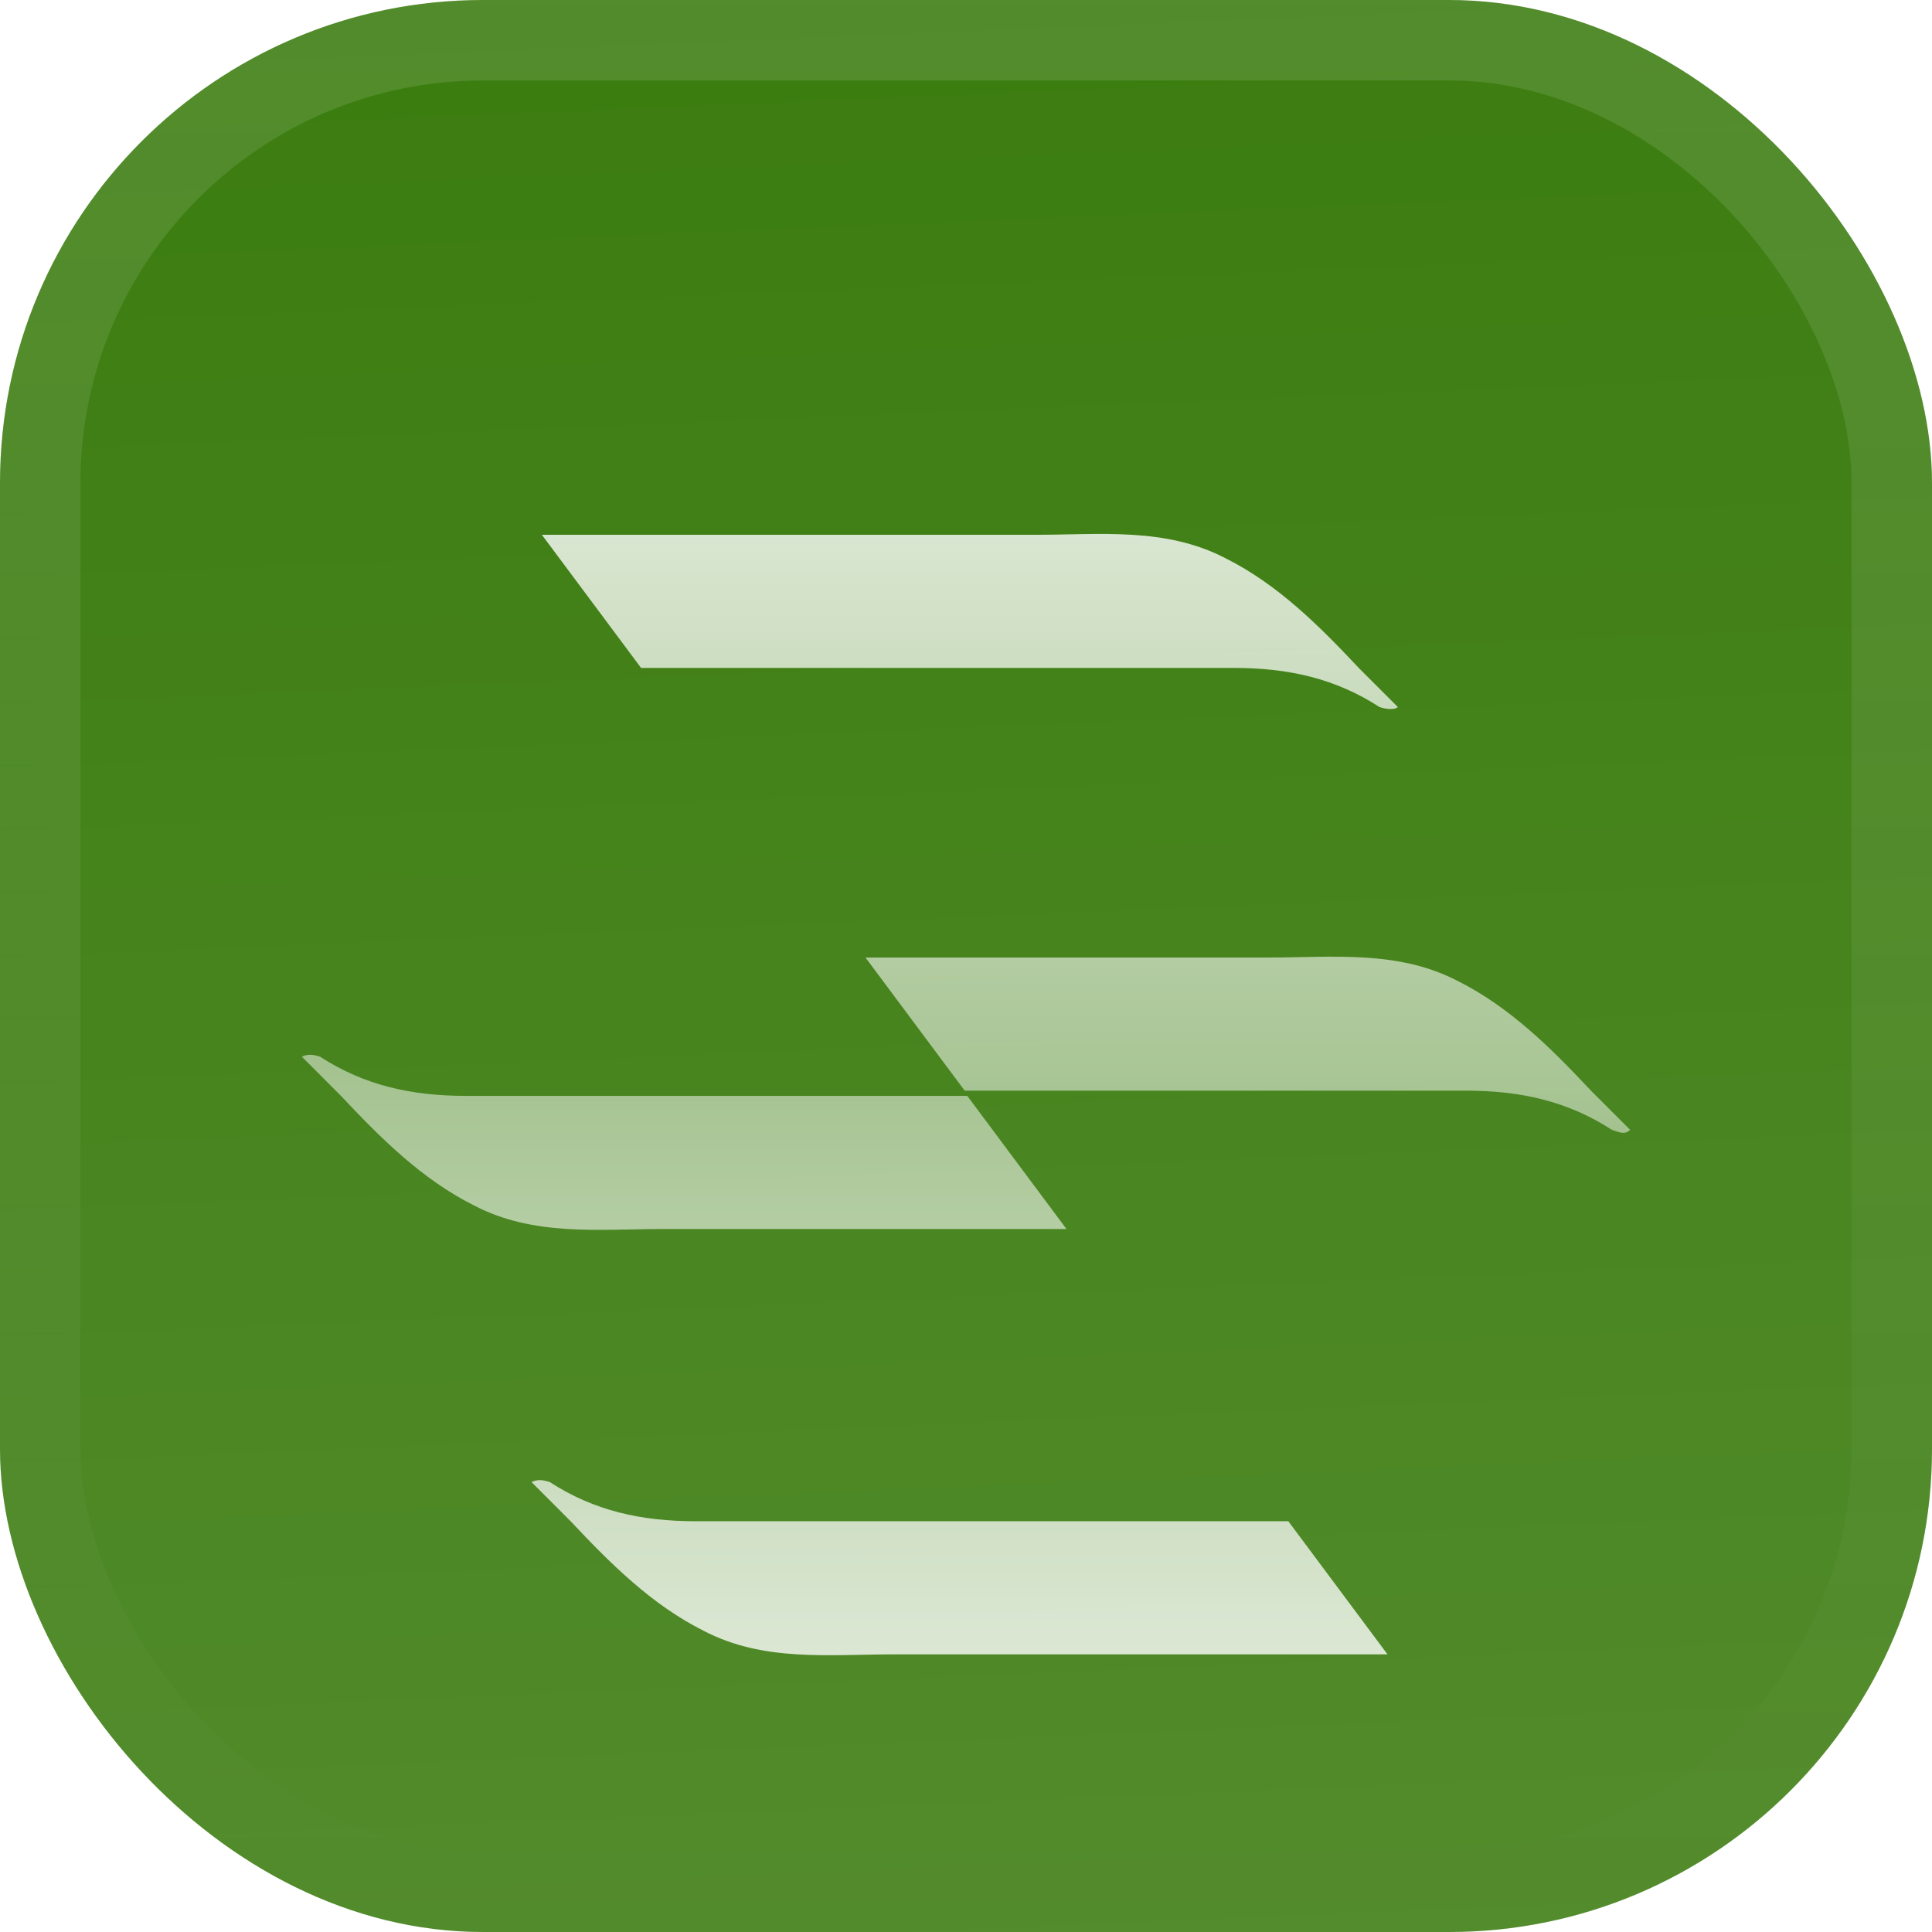 <svg fill="none" height="48" viewBox="0 0 48 48" width="48" xmlns="http://www.w3.org/2000/svg" xmlns:xlink="http://www.w3.org/1999/xlink"><filter id="a" color-interpolation-filters="sRGB" filterUnits="userSpaceOnUse" height="54" width="48" x="0" y="-3"><feFlood flood-opacity="0" result="BackgroundImageFix"/><feBlend in="SourceGraphic" in2="BackgroundImageFix" mode="normal" result="shape"/><feColorMatrix in="SourceAlpha" result="hardAlpha" type="matrix" values="0 0 0 0 0 0 0 0 0 0 0 0 0 0 0 0 0 0 127 0"/><feOffset dy="-3"/><feGaussianBlur stdDeviation="1.5"/><feComposite in2="hardAlpha" k2="-1" k3="1" operator="arithmetic"/><feColorMatrix type="matrix" values="0 0 0 0 0 0 0 0 0 0 0 0 0 0 0 0 0 0 0.1 0"/><feBlend in2="shape" mode="normal" result="effect1_innerShadow_3051_46909"/><feColorMatrix in="SourceAlpha" result="hardAlpha" type="matrix" values="0 0 0 0 0 0 0 0 0 0 0 0 0 0 0 0 0 0 127 0"/><feOffset dy="3"/><feGaussianBlur stdDeviation="1.5"/><feComposite in2="hardAlpha" k2="-1" k3="1" operator="arithmetic"/><feColorMatrix type="matrix" values="0 0 0 0 1 0 0 0 0 1 0 0 0 0 1 0 0 0 0.1 0"/><feBlend in2="effect1_innerShadow_3051_46909" mode="normal" result="effect2_innerShadow_3051_46909"/><feColorMatrix in="SourceAlpha" result="hardAlpha" type="matrix" values="0 0 0 0 0 0 0 0 0 0 0 0 0 0 0 0 0 0 127 0"/><feMorphology in="SourceAlpha" operator="erode" radius="1" result="effect3_innerShadow_3051_46909"/><feOffset/><feComposite in2="hardAlpha" k2="-1" k3="1" operator="arithmetic"/><feColorMatrix type="matrix" values="0 0 0 0 0.063 0 0 0 0 0.094 0 0 0 0 0.157 0 0 0 0.24 0"/><feBlend in2="effect2_innerShadow_3051_46909" mode="normal" result="effect3_innerShadow_3051_46909"/></filter><filter id="b" color-interpolation-filters="sRGB" filterUnits="userSpaceOnUse" height="44" width="41" x="3.5" y="5"><feFlood flood-opacity="0" result="BackgroundImageFix"/><feColorMatrix in="SourceAlpha" result="hardAlpha" type="matrix" values="0 0 0 0 0 0 0 0 0 0 0 0 0 0 0 0 0 0 127 0"/><feMorphology in="SourceAlpha" operator="erode" radius="2" result="effect1_dropShadow_3051_46909"/><feOffset dy="3"/><feGaussianBlur stdDeviation="3"/><feComposite in2="hardAlpha" operator="out"/><feColorMatrix type="matrix" values="0 0 0 0 0.141 0 0 0 0 0.141 0 0 0 0 0.141 0 0 0 0.1 0"/><feBlend in2="BackgroundImageFix" mode="normal" result="effect1_dropShadow_3051_46909"/><feBlend in="SourceGraphic" in2="effect1_dropShadow_3051_46909" mode="normal" result="shape"/></filter><linearGradient id="c" gradientUnits="userSpaceOnUse" x1="24" x2="26" y1="0" y2="48"><stop offset="0" stop-color="#fff" stop-opacity="0"/><stop offset="1" stop-color="#fff" stop-opacity=".12"/></linearGradient><linearGradient id="d"><stop offset="0" stop-color="#fff" stop-opacity=".8"/><stop offset="1" stop-color="#fff" stop-opacity=".5"/></linearGradient><linearGradient id="e" gradientUnits="userSpaceOnUse" x1="26.982" x2="26.982" xlink:href="#d" y1="10.266" y2="25.145"/><linearGradient id="f" gradientUnits="userSpaceOnUse" x1="20.985" x2="20.985" xlink:href="#d" y1="38.123" y2="23.206"/><linearGradient id="g" gradientUnits="userSpaceOnUse" x1="24" x2="24" y1="0" y2="48"><stop offset="0" stop-color="#fff" stop-opacity=".12"/><stop offset="1" stop-color="#fff" stop-opacity="0"/></linearGradient><clipPath id="h"><rect height="48" rx="12" width="48"/></clipPath><g filter="url(#a)"><g clip-path="url(#h)"><rect fill="#3b7c0f" height="48" rx="12" width="48"/><path d="m0 0h48v48h-48z" fill="url(#c)"/><g filter="url(#b)"><g fill="url(#e)"><path d="m34.73 14.567c-.324-.324-.648-.648-.973-.973-.973-1.037-2.01-2.075-3.307-2.723-1.491-.778-3.112-.584-4.733-.584-2.464 0-8.623 0-12.254 0l2.464 3.307h14.717c1.361 0 2.529.259 3.631.973.195.065.389.065.454 0z"/><path d="m37.453 19.883c-.324-.324-.648-.648-.973-.973-.973-1.037-2.01-2.075-3.307-2.723-1.491-.778-3.112-.583-4.733-.583-2.139 0-7.261 0-10.892 0l2.464 3.306h13.42c1.361 0 2.529.259 3.631.973.13.065.259.065.389 0z"/><path d="m40.5 25.07c-.324-.324-.648-.648-.973-.973-.973-1.037-2.01-2.075-3.307-2.723-1.491-.778-3.112-.584-4.733-.584-2.01 0-6.418 0-9.984 0l2.464 3.307h12.448c1.361 0 2.529.259 3.631.973.195.065.324.13.454 0z"/></g><path d="m13.206 33.822c.324.324.648.648.972.973.973 1.037 2.01 2.075 3.307 2.723 1.491.778 3.112.584 4.733.584h12.254l-2.464-3.307c-4.473 0-11.475 0-14.717 0-1.361 0-2.529-.259-3.631-.973-.195-.065-.324-.065-.454 0z" fill="url(#f)"/><path d="m10.482 28.506c.324.324.648.648.973.973.973 1.037 2.01 2.075 3.307 2.723 1.491.778 3.112.584 4.733.584h10.892l-2.464-3.307c-4.409 0-10.438 0-13.42 0-1.361 0-2.529-.259-3.631-.973-.13-.065-.259-.065-.389 0z" fill="url(#f)"/><path d="m7.5 23.254c.324.324.648.648.972.973.973 1.037 2.01 2.075 3.307 2.723 1.491.778 3.112.584 4.733.584h9.984l-2.464-3.307c-4.279 0-9.725 0-12.448 0-1.361 0-2.529-.259-3.631-.973-.195-.065-.324-.065-.454 0z" fill="url(#f)"/></g></g><rect height="46" rx="11" stroke="url(#g)" stroke-width="2" width="46" x="1" y="1"/></g></svg>